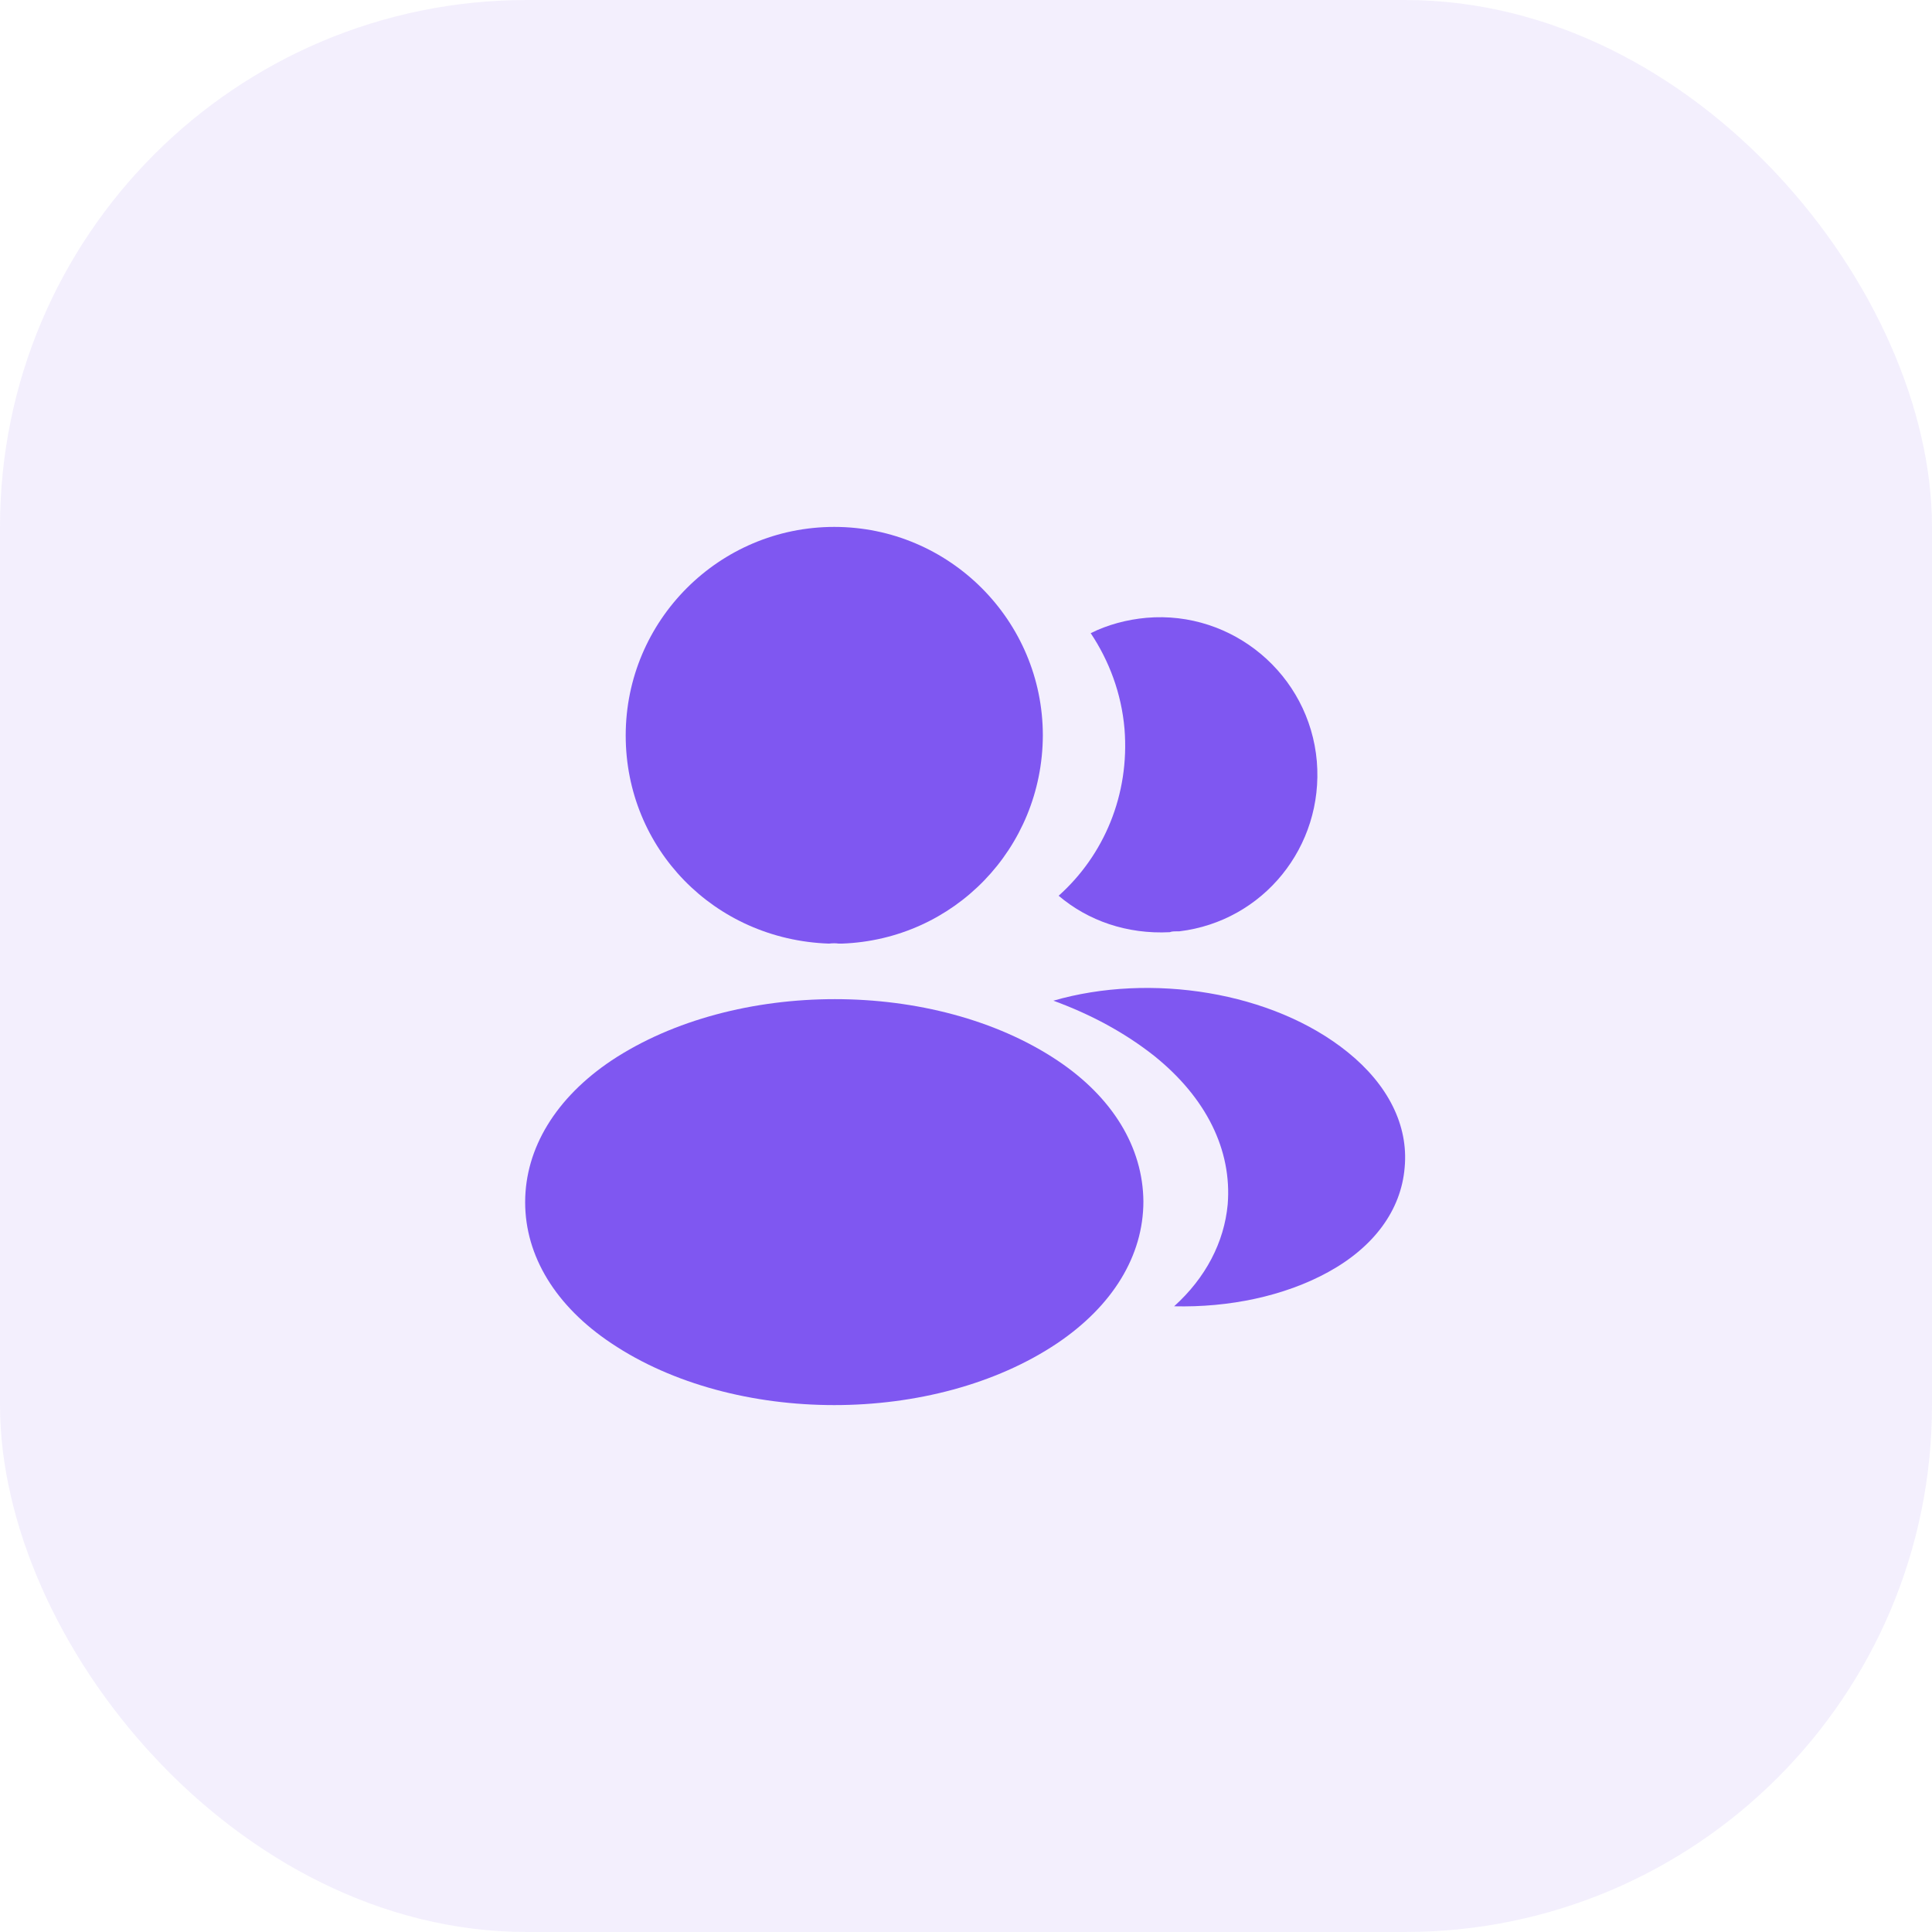 <svg width="44" height="44" viewBox="0 0 44 44" fill="none" xmlns="http://www.w3.org/2000/svg">
<rect width="44" height="44" rx="12" fill="#7F57F1" fill-opacity="0.09"/>
<path d="M19 12C16.38 12 14.25 14.13 14.25 16.75C14.25 19.32 16.26 21.4 18.88 21.49C18.96 21.48 19.04 21.48 19.1 21.49C19.12 21.49 19.13 21.49 19.15 21.49C19.16 21.49 19.16 21.49 19.17 21.49C21.73 21.4 23.74 19.32 23.75 16.75C23.75 14.13 21.62 12 19 12Z" fill="#7F57F1"/>
<path d="M24.08 24.15C21.29 22.29 16.74 22.29 13.93 24.15C12.66 25 11.96 26.15 11.96 27.38C11.96 28.61 12.66 29.75 13.92 30.59C15.32 31.53 17.16 32 19 32C20.84 32 22.68 31.53 24.08 30.59C25.34 29.74 26.04 28.6 26.04 27.36C26.03 26.13 25.34 24.99 24.08 24.15Z" fill="#7F57F1"/>
<path d="M29.99 17.34C30.15 19.28 28.77 20.98 26.86 21.21C26.85 21.21 26.85 21.21 26.84 21.21H26.81C26.75 21.21 26.69 21.21 26.64 21.23C25.67 21.28 24.78 20.97 24.11 20.4C25.14 19.48 25.73 18.1 25.61 16.6C25.54 15.79 25.26 15.05 24.84 14.42C25.22 14.23 25.66 14.11 26.11 14.07C28.07 13.9 29.82 15.36 29.99 17.34Z" fill="#7F57F1"/>
<path d="M31.99 26.59C31.91 27.56 31.29 28.4 30.25 28.97C29.25 29.52 27.99 29.78 26.74 29.75C27.46 29.1 27.88 28.29 27.96 27.43C28.06 26.19 27.47 25 26.29 24.05C25.62 23.52 24.84 23.1 23.99 22.79C26.2 22.15 28.98 22.58 30.69 23.96C31.61 24.7 32.08 25.63 31.99 26.59Z" fill="#7F57F1"/>
</svg>
